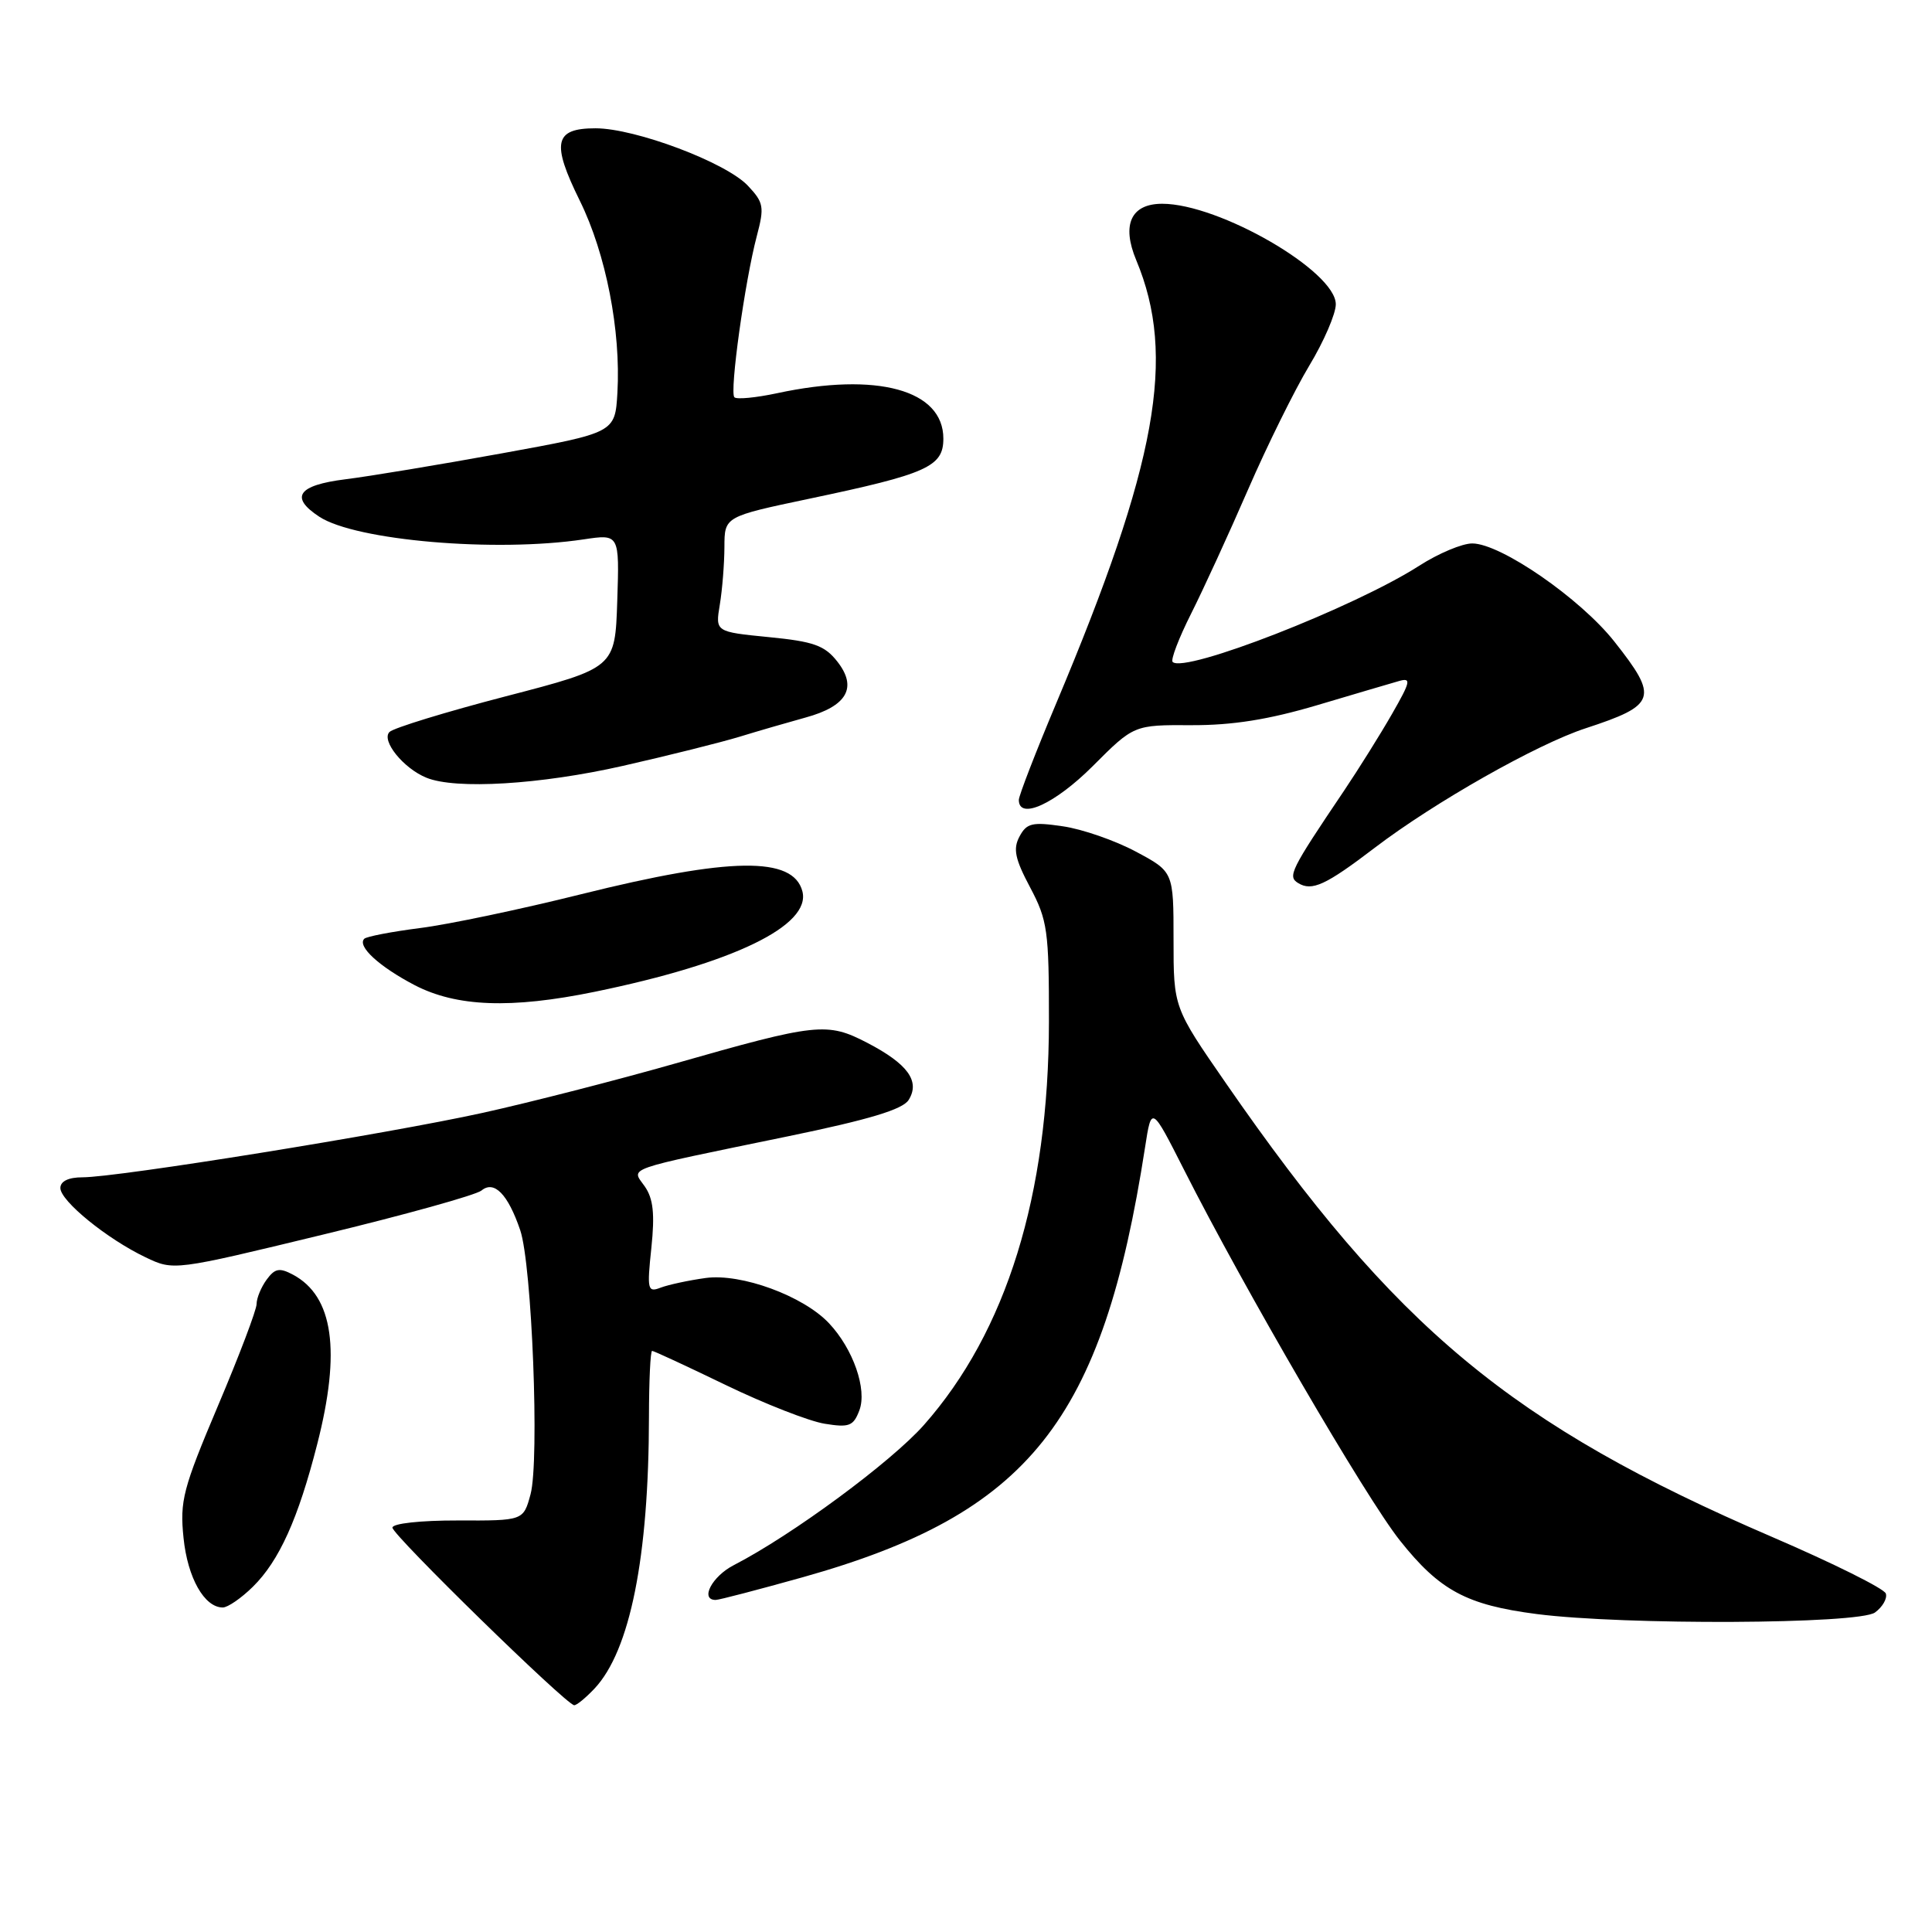 <?xml version="1.0" encoding="UTF-8" standalone="no"?>
<!DOCTYPE svg PUBLIC "-//W3C//DTD SVG 1.1//EN" "http://www.w3.org/Graphics/SVG/1.1/DTD/svg11.dtd" >
<svg xmlns="http://www.w3.org/2000/svg" xmlns:xlink="http://www.w3.org/1999/xlink" version="1.1" viewBox="0 0 256 256">
 <g >
 <path fill="currentColor"
d=" M 78.78 223.74 C 83.49 218.72 85.97 206.31 85.99 187.75 C 86.00 182.94 86.18 179.00 86.41 179.00 C 86.64 179.00 91.03 181.04 96.18 183.53 C 101.33 186.02 107.22 188.32 109.26 188.65 C 112.52 189.18 113.08 188.97 113.87 186.88 C 114.92 184.11 113.06 178.75 109.85 175.34 C 106.45 171.72 98.23 168.70 93.51 169.34 C 91.26 169.65 88.57 170.23 87.54 170.62 C 85.81 171.29 85.72 170.91 86.31 165.34 C 86.78 160.83 86.56 158.82 85.43 157.20 C 83.65 154.66 82.29 155.13 104.40 150.57 C 115.17 148.35 119.61 147.01 120.40 145.75 C 121.95 143.27 120.29 140.98 114.94 138.19 C 109.58 135.41 108.27 135.55 89.36 140.95 C 81.74 143.12 70.33 146.05 64.00 147.45 C 51.40 150.23 15.60 156.00 10.93 156.00 C 9.07 156.00 8.00 156.52 8.00 157.42 C 8.00 159.13 14.19 164.17 19.29 166.60 C 23.02 168.38 23.03 168.38 42.76 163.60 C 53.62 160.98 63.09 158.34 63.80 157.75 C 65.48 156.36 67.31 158.24 68.93 163.00 C 70.49 167.60 71.50 193.52 70.30 198.00 C 69.35 201.50 69.35 201.50 60.68 201.47 C 55.70 201.46 52.00 201.87 52.00 202.42 C 52.00 203.39 74.98 225.85 76.08 225.95 C 76.39 225.98 77.61 224.98 78.78 223.74 Z  M 248.45 213.66 C 249.45 212.93 250.10 211.80 249.88 211.15 C 249.67 210.50 242.89 207.13 234.83 203.66 C 200.25 188.77 184.92 176.04 162.42 143.50 C 155.50 133.50 155.50 133.50 155.50 124.51 C 155.50 115.51 155.50 115.51 150.50 112.84 C 147.75 111.37 143.40 109.86 140.84 109.49 C 136.78 108.89 136.04 109.06 135.09 110.84 C 134.21 112.48 134.49 113.81 136.50 117.59 C 138.80 121.93 139.00 123.33 138.99 135.40 C 138.96 158.38 133.37 176.43 122.43 188.81 C 118.09 193.72 104.96 203.41 97.25 207.38 C 94.34 208.87 92.71 212.00 94.83 212.00 C 95.28 212.00 100.48 210.64 106.38 208.99 C 136.38 200.56 146.10 188.35 151.73 152.00 C 152.58 146.50 152.58 146.50 156.89 155.00 C 164.86 170.76 180.99 198.46 185.50 204.13 C 190.76 210.75 194.33 212.67 203.63 213.87 C 215.26 215.36 246.32 215.22 248.45 213.66 Z  M 33.51 210.25 C 37.00 206.81 39.51 201.24 42.03 191.37 C 45.20 178.99 44.17 171.76 38.82 168.90 C 37.03 167.95 36.43 168.06 35.33 169.56 C 34.60 170.56 34.00 172.01 34.00 172.79 C 34.00 173.56 31.70 179.63 28.88 186.28 C 24.24 197.25 23.81 198.88 24.32 203.79 C 24.86 209.08 27.08 213.00 29.52 213.00 C 30.18 213.00 31.98 211.76 33.51 210.25 Z  M 78.79 131.42 C 97.16 127.65 107.50 122.64 106.32 118.10 C 105.10 113.45 96.76 113.57 77.00 118.49 C 69.03 120.48 59.42 122.50 55.67 122.97 C 51.91 123.45 48.58 124.09 48.27 124.39 C 47.29 125.37 50.23 128.07 54.93 130.53 C 60.49 133.42 67.71 133.69 78.79 131.42 Z  M 182.18 112.32 C 190.08 106.30 203.67 98.60 210.11 96.50 C 219.49 93.43 219.81 92.47 213.91 85.01 C 209.41 79.31 198.86 72.02 195.09 72.01 C 193.76 72.00 190.60 73.33 188.06 74.96 C 179.48 80.47 156.93 89.27 155.38 87.71 C 155.10 87.43 156.19 84.57 157.81 81.35 C 159.43 78.13 162.83 70.73 165.36 64.90 C 167.89 59.07 171.55 51.67 173.48 48.46 C 175.42 45.25 177.00 41.58 177.00 40.32 C 177.00 35.94 161.56 27.00 154.00 27.00 C 149.86 27.00 148.59 29.77 150.56 34.48 C 155.89 47.24 153.33 61.41 139.96 93.18 C 137.23 99.67 135.00 105.44 135.00 105.99 C 135.00 108.71 139.77 106.53 144.78 101.53 C 150.25 96.05 150.25 96.05 157.88 96.09 C 163.30 96.11 168.09 95.35 174.50 93.45 C 179.45 91.98 184.35 90.53 185.38 90.24 C 187.03 89.77 186.91 90.31 184.45 94.60 C 182.91 97.29 180.03 101.89 178.07 104.81 C 170.98 115.33 170.59 116.13 172.01 117.01 C 173.84 118.13 175.65 117.30 182.18 112.32 Z  M 82.50 101.49 C 88.55 100.12 95.53 98.37 98.00 97.62 C 100.47 96.86 104.41 95.72 106.73 95.08 C 112.24 93.58 113.65 91.10 110.95 87.66 C 109.27 85.52 107.81 85.00 101.86 84.42 C 94.78 83.72 94.78 83.72 95.38 80.11 C 95.71 78.12 95.98 74.69 95.99 72.47 C 96.00 68.45 96.00 68.45 107.25 66.08 C 122.85 62.80 125.00 61.84 125.00 58.12 C 125.00 51.66 116.22 49.26 102.98 52.10 C 100.17 52.70 97.61 52.95 97.31 52.64 C 96.65 51.98 98.70 37.25 100.28 31.28 C 101.30 27.42 101.20 26.84 99.10 24.61 C 96.21 21.53 84.18 17.00 78.91 17.00 C 73.44 17.00 73.03 18.90 76.84 26.62 C 80.29 33.63 82.28 43.82 81.81 52.04 C 81.50 57.34 81.50 57.34 66.50 60.07 C 58.25 61.57 48.91 63.12 45.75 63.51 C 39.46 64.30 38.36 65.88 42.31 68.47 C 47.14 71.63 65.67 73.22 77.34 71.47 C 82.08 70.76 82.08 70.76 81.79 79.63 C 81.50 88.50 81.50 88.50 67.04 92.26 C 59.08 94.33 52.14 96.46 51.61 96.99 C 50.48 98.12 53.45 101.81 56.50 103.05 C 60.36 104.64 71.61 103.96 82.50 101.49 Z "/>
</g>
</svg>